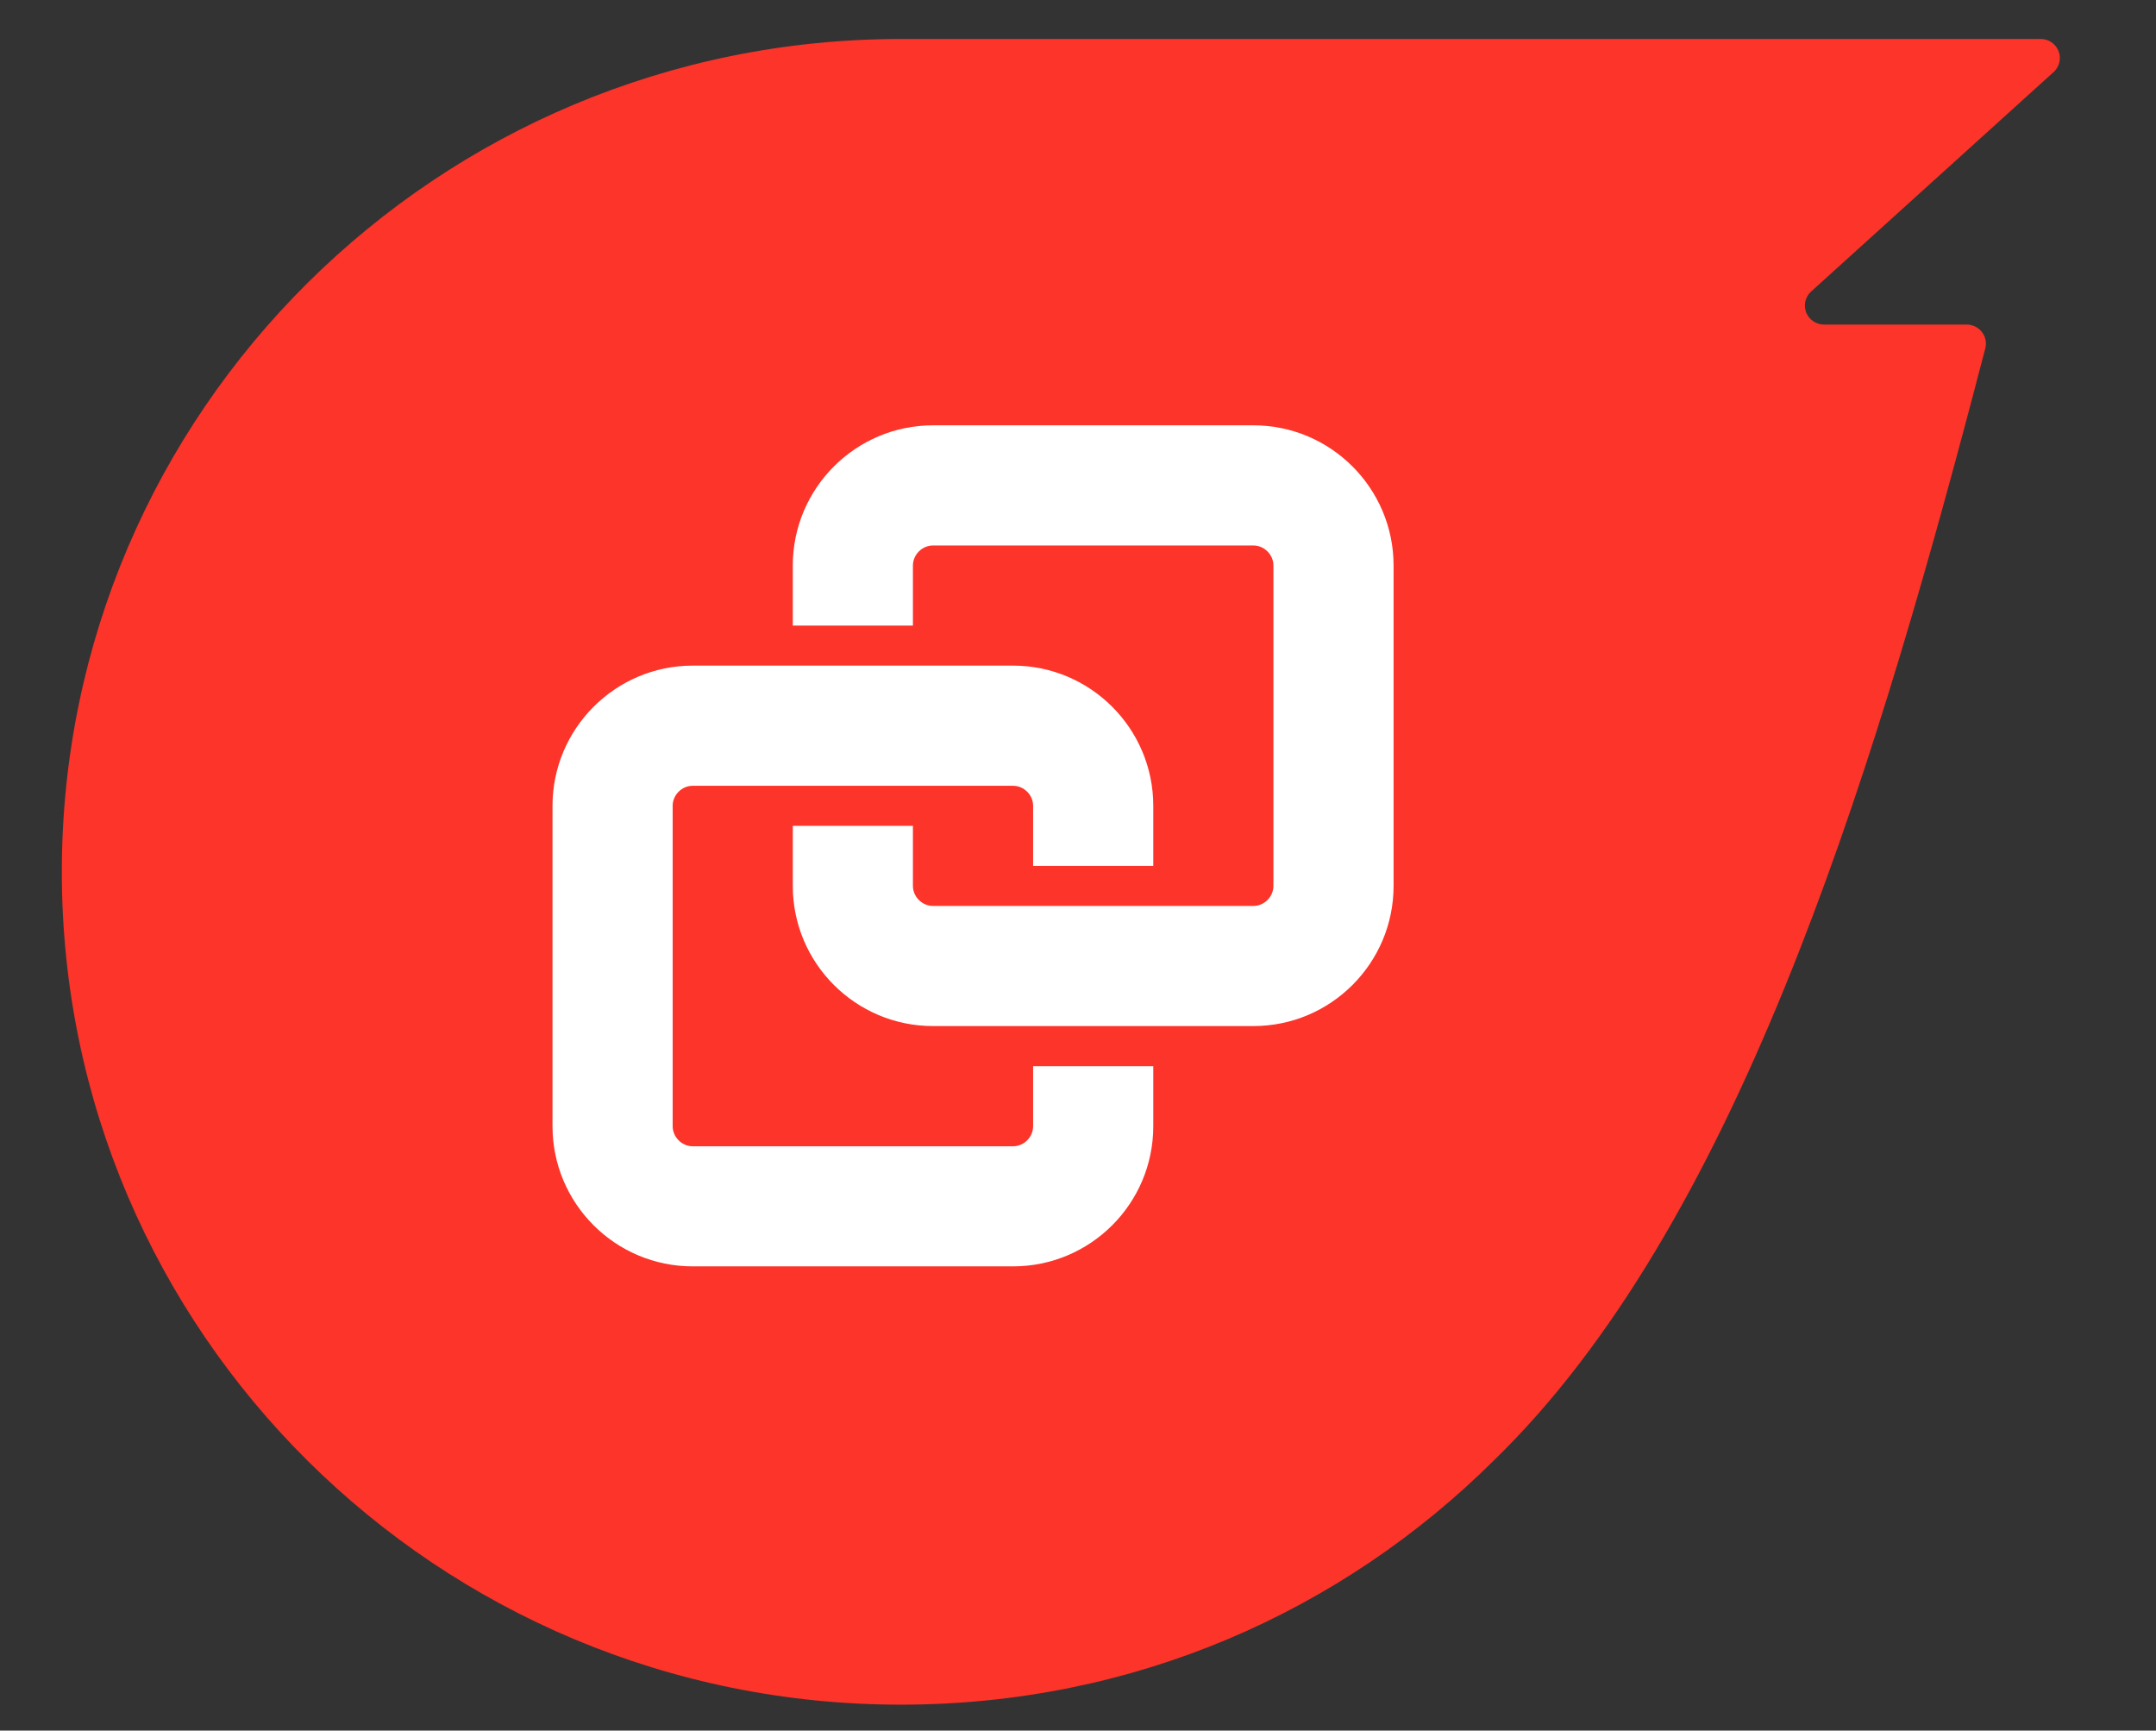 <?xml version="1.0" encoding="utf-8"?>
<!-- Generator: Adobe Illustrator 16.0.0, SVG Export Plug-In . SVG Version: 6.00 Build 0)  -->
<!DOCTYPE svg PUBLIC "-//W3C//DTD SVG 1.1//EN" "http://www.w3.org/Graphics/SVG/1.1/DTD/svg11.dtd">
<svg version="1.1" xmlns="http://www.w3.org/2000/svg" xmlns:xlink="http://www.w3.org/1999/xlink" x="0px" y="0px" width="83px"
	 height="66.618px" viewBox="0 0 83 66.618" enable-background="new 0 0 83 66.618" xml:space="preserve">
<rect x="0" y="0" width="83" height="66.618" fill="#333333" stroke="none"/>
<g id="Layer_1">
	<g>
		<path fill="#fc3429" d="M79.083,2.751c0.203-0.202,0.277-0.518,0.16-0.798C79.123,1.67,78.853,1.5,78.562,1.5H34.681
			C16.842,1.5,2.38,15.855,2.38,33.56c0,17.705,14.462,32.059,32.301,32.059c8.959,0,16.965-3.581,22.827-9.4
			c9.24-8.971,14.448-25.845,18.502-41.211c0.042-0.164,0.128-0.493,0.128-0.493l0.291-1.104c0.055-0.213,0.014-0.445-0.133-0.633
			c-0.143-0.185-0.361-0.284-0.584-0.284h-5.49c-0.289,0-0.562-0.169-0.683-0.451c-0.116-0.282-0.045-0.596,0.161-0.8L79.083,2.751z
			"/>
	</g>
	<path fill="#FFFFFF" d="M39.772,43.352c0,0.42-0.354,0.772-0.771,0.772H26.665c-0.416,0-0.769-0.353-0.769-0.772V31.018
		c0-0.418,0.353-0.77,0.769-0.77h12.336c0.418,0,0.771,0.352,0.771,0.77v2.312h4.626v-2.312c0-2.975-2.421-5.396-5.397-5.396H26.665
		c-2.973,0-5.395,2.422-5.395,5.396v12.334c0,2.979,2.422,5.395,5.395,5.395h12.336c2.977,0,5.397-2.416,5.397-5.395v-2.311h-4.626
		V43.352z M48.253,16.372H35.916c-2.974,0-5.396,2.422-5.396,5.397v2.312h4.625v-2.312c0-0.417,0.354-0.771,0.771-0.771h12.337
		c0.418,0,0.77,0.353,0.77,0.771v12.333c0,0.416-0.352,0.771-0.77,0.771H35.916c-0.417,0-0.771-0.354-0.771-0.771v-2.313h-4.625
		v2.313c0,2.976,2.422,5.395,5.396,5.395h12.337c2.977,0,5.396-2.419,5.396-5.395V21.769C53.649,18.794,51.229,16.372,48.253,16.372
		z"/>
</g>
<g id="Layer_2" display="none">
</g>
</svg>
